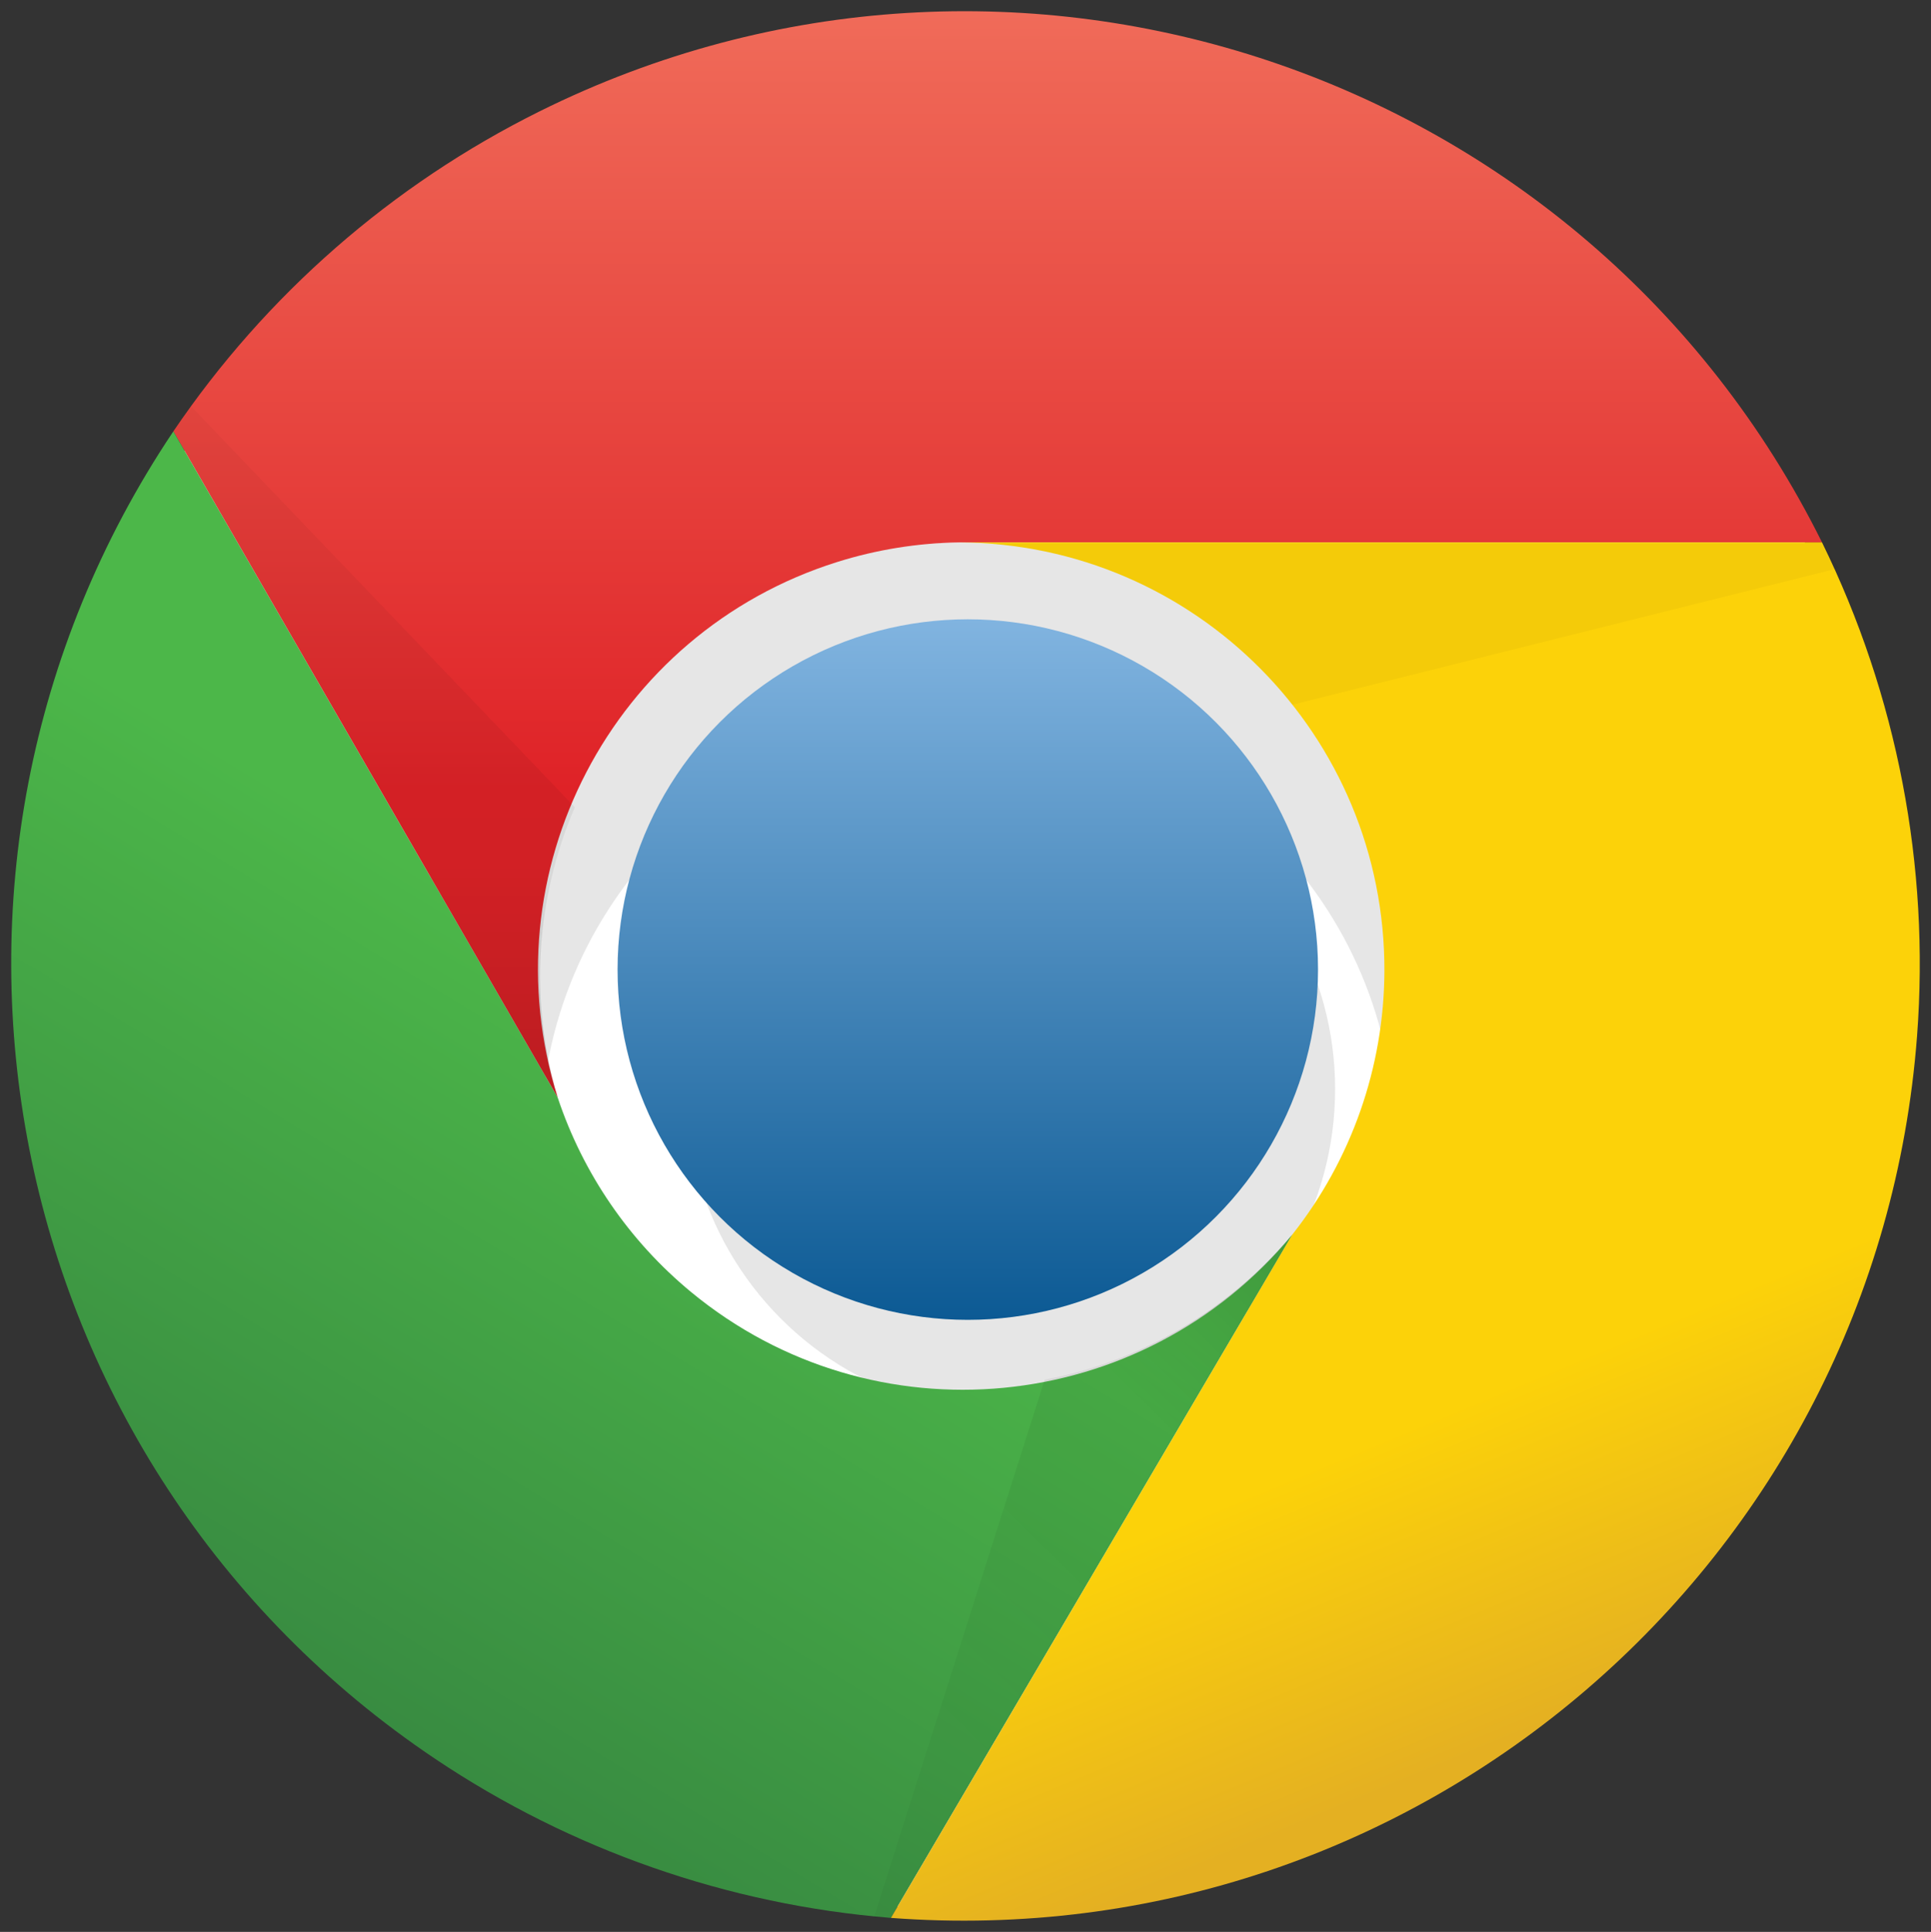 <?xml version="1.0" encoding="UTF-8" standalone="no"?>
<!-- Generator: Adobe Illustrator 15.0.2, SVG Export Plug-In . SVG Version: 6.00 Build 0)  -->

<svg
   xmlns:dc="http://purl.org/dc/elements/1.1/"
   xmlns:cc="http://creativecommons.org/ns#"
   xmlns:rdf="http://www.w3.org/1999/02/22-rdf-syntax-ns#"
   xmlns:svg="http://www.w3.org/2000/svg"
   xmlns="http://www.w3.org/2000/svg"
   xmlns:sodipodi="http://sodipodi.sourceforge.net/DTD/sodipodi-0.dtd"
   xmlns:inkscape="http://www.inkscape.org/namespaces/inkscape"
   version="1.1"
   id="Layer_1"
   x="0px"
   y="0px"
   width="172.218"
   height="172.277"
   viewBox="0 0 172.218 172.277"
   enable-background="new 0 0 648.371 170.775"
   xml:space="preserve"
   inkscape:version="0.48.4 r9939"
   sodipodi:docname="chrome-on.svg"
   inkscape:export-ydpi="62.709999"
   inkscape:export-xdpi="62.709999"
   inkscape:export-filename="/home/shark/pl/graphics/chrome-on.png"><rect x="0" y="0" width="172.218" height="172.277" fill="#333333" stroke="none"/><defs
     id="defs72" /><sodipodi:namedview
     pagecolor="#ffffff"
     bordercolor="#666666"
     borderopacity="1"
     objecttolerance="10"
     gridtolerance="10"
     guidetolerance="10"
     inkscape:pageopacity="0"
     inkscape:pageshadow="2"
     inkscape:window-width="1855"
     inkscape:window-height="1176"
     id="namedview70"
     showgrid="false"
     fit-margin-top="1"
     fit-margin-left="1"
     fit-margin-right="1"
     fit-margin-bottom="1"
     inkscape:zoom="1.1603876"
     inkscape:cx="149.35507"
     inkscape:cy="38.981555"
     inkscape:window-x="65"
     inkscape:window-y="24"
     inkscape:window-maximized="1"
     inkscape:current-layer="Layer_1" /><circle
     id="circle47_1_"
     cx="85.314"
     cy="85.713"
     r="83.805"
     sodipodi:cx="85.314003"
     sodipodi:cy="85.712997"
     sodipodi:rx="83.805"
     sodipodi:ry="83.805"
     style="fill:#ffffff"
     transform="translate(1,0.75)" /><path
     id="path49_1_"
     d="m 139.644,101.7 c 0,-29.454 -23.877,-53.331 -53.33,-53.331 -29.454,0 -53.331,23.877 -53.331,53.331 h 15.237 c 0,-21.039 17.055,-38.094 38.093,-38.094 21.038,0 38.093,17.055 38.093,38.094"
     inkscape:connector-curvature="0"
     style="fill-opacity:0.1" /><circle
     id="circle51_1_"
     cx="89.123"
     cy="96.379"
     r="28.951"
     sodipodi:cx="89.123001"
     sodipodi:cy="96.378998"
     sodipodi:rx="28.951"
     sodipodi:ry="28.951"
     style="fill-opacity:0.1"
     transform="translate(1,0.75)" /><linearGradient
     id="circle53_2_"
     gradientUnits="userSpaceOnUse"
     x1="-175.667"
     y1="582.198"
     x2="-175.667"
     y2="581.436"
     gradientTransform="matrix(82,0,0,-82,14489.971,47794.699)"><stop
       offset="0"
       style="stop-color:#81B4E0"
       id="stop23" /><stop
       offset="1"
       style="stop-color:#0C5A94"
       id="stop25" /></linearGradient><circle
     id="circle53_1_"
     cx="85.314"
     cy="85.712"
     r="31.236"
     sodipodi:cx="85.314003"
     sodipodi:cy="85.711998"
     sodipodi:rx="31.236"
     sodipodi:ry="31.236"
     style="fill:url(#circle53_2_)"
     transform="translate(1,0.75)" /><linearGradient
     id="path55_2_"
     gradientUnits="userSpaceOnUse"
     x1="-114.519"
     y1="250.392"
     x2="-114.519"
     y2="181.062"
     gradientTransform="matrix(1,0,0,-1,203.5,251.526)"><stop
       offset="0"
       style="stop-color:#F06B59"
       id="stop29" /><stop
       offset="1"
       style="stop-color:#DF2227"
       id="stop31" /></linearGradient><path
     id="path55_1_"
     d="M 162.5,48.369 C 141.525,6.169 90.312,-11.038 48.111,9.936 c -13.159,6.54 -24.405,16.367 -32.65,28.53 l 34.284,59.425 c -6.314,-20.068 4.837,-41.456 24.905,-47.769 3.529,-1.11 7.203,-1.701 10.902,-1.752"
     inkscape:connector-curvature="0"
     style="fill:url(#path55_2_)" /><linearGradient
     id="path57_2_"
     gradientUnits="userSpaceOnUse"
     x1="-181.738"
     y1="104.41"
     x2="-146.693"
     y2="162.311"
     gradientTransform="matrix(1,0,0,-1,203.5,251.526)"><stop
       offset="0"
       style="stop-color:#388B41"
       id="stop35" /><stop
       offset="1"
       style="stop-color:#4CB749"
       id="stop37" /></linearGradient><path
     id="path57_1_"
     d="m 15.461,38.466 c -26.241,39.144 -15.781,92.148 23.363,118.389 12.111,8.119 26.1,12.999 40.633,14.175 l 35.808,-60.948 c -13.389,16.228 -37.397,18.529 -53.625,5.14 -5.512,-4.547 -9.634,-10.552 -11.895,-17.33"
     inkscape:connector-curvature="0"
     style="fill:url(#path57_2_)" /><linearGradient
     id="path59_2_"
     gradientUnits="userSpaceOnUse"
     x1="-64.337"
     y1="98.252"
     x2="-101.668"
     y2="188.151"
     gradientTransform="matrix(1,0,0,-1,203.5,251.526)"><stop
       offset="0"
       style="stop-color:#E4B022"
       id="stop41" /><stop
       offset="0.3"
       style="stop-color:#FCD209"
       id="stop43" /></linearGradient><path
     id="path59_1_"
     d="m 79.457,171.03 c 46.991,3.552 87.965,-31.662 91.518,-78.653 1.146,-15.162 -1.779,-30.354 -8.476,-44.007 H 85.552 c 21.037,0.097 38.014,17.23 37.917,38.268 -0.039,8.511 -2.928,16.766 -8.205,23.444"
     inkscape:connector-curvature="0"
     style="fill:url(#path59_2_)" /><linearGradient
     id="path61_2_"
     gradientUnits="userSpaceOnUse"
     x1="-170.136"
     y1="155.92"
     x2="-170.136"
     y2="216.868"
     gradientTransform="matrix(1,0,0,-1,203.5,251.526)"><stop
       offset="0"
       style="stop-color:#000000;stop-opacity:0.15"
       id="stop47" /><stop
       offset="0.3"
       style="stop-color:#000000;stop-opacity:0.06"
       id="stop49" /><stop
       offset="1"
       style="stop-color:#000000;stop-opacity:0.03"
       id="stop51" /></linearGradient><path
     id="path61_1_"
     d="m 15.461,38.466 34.284,59.425 c -2.54,-8.547 -2,-17.714 1.523,-25.904 l -34.284,-35.807"
     inkscape:connector-curvature="0"
     style="fill:url(#path61_2_)" /><linearGradient
     id="path63_2_"
     gradientUnits="userSpaceOnUse"
     x1="-86.009"
     y1="136.238"
     x2="-127.911"
     y2="93.575"
     gradientTransform="matrix(1,0,0,-1,203.5,251.526)"><stop
       offset="0"
       style="stop-color:#000000;stop-opacity:0.15"
       id="stop55" /><stop
       offset="0.3"
       style="stop-color:#000000;stop-opacity:0.06"
       id="stop57" /><stop
       offset="1"
       style="stop-color:#000000;stop-opacity:0.03"
       id="stop59" /></linearGradient><path
     id="path63_1_"
     d="m 79.457,171.03 35.808,-60.948 c -5.65,6.737 -13.456,11.312 -22.094,12.951 l -15.238,47.997"
     inkscape:connector-curvature="0"
     style="fill:url(#path63_2_)" /><linearGradient
     id="path65_2_"
     gradientUnits="userSpaceOnUse"
     x1="-86.616"
     y1="123.964"
     x2="-80.521"
     y2="184.148"
     gradientTransform="matrix(1,0,0,-1,203.5,251.526)"><stop
       offset="0"
       style="stop-color:#000000;stop-opacity:0.15"
       id="stop63" /><stop
       offset="0.3"
       style="stop-color:#000000;stop-opacity:0.06"
       id="stop65" /><stop
       offset="1"
       style="stop-color:#000000;stop-opacity:0.03"
       id="stop67" /></linearGradient><path
     id="path65_1_"
     d="M 162.5,48.369 H 85.552 c 11.59,0.054 22.526,5.381 29.712,14.476 l 48.759,-12.19"
     inkscape:connector-curvature="0"
     style="fill:url(#path65_2_)" /></svg>